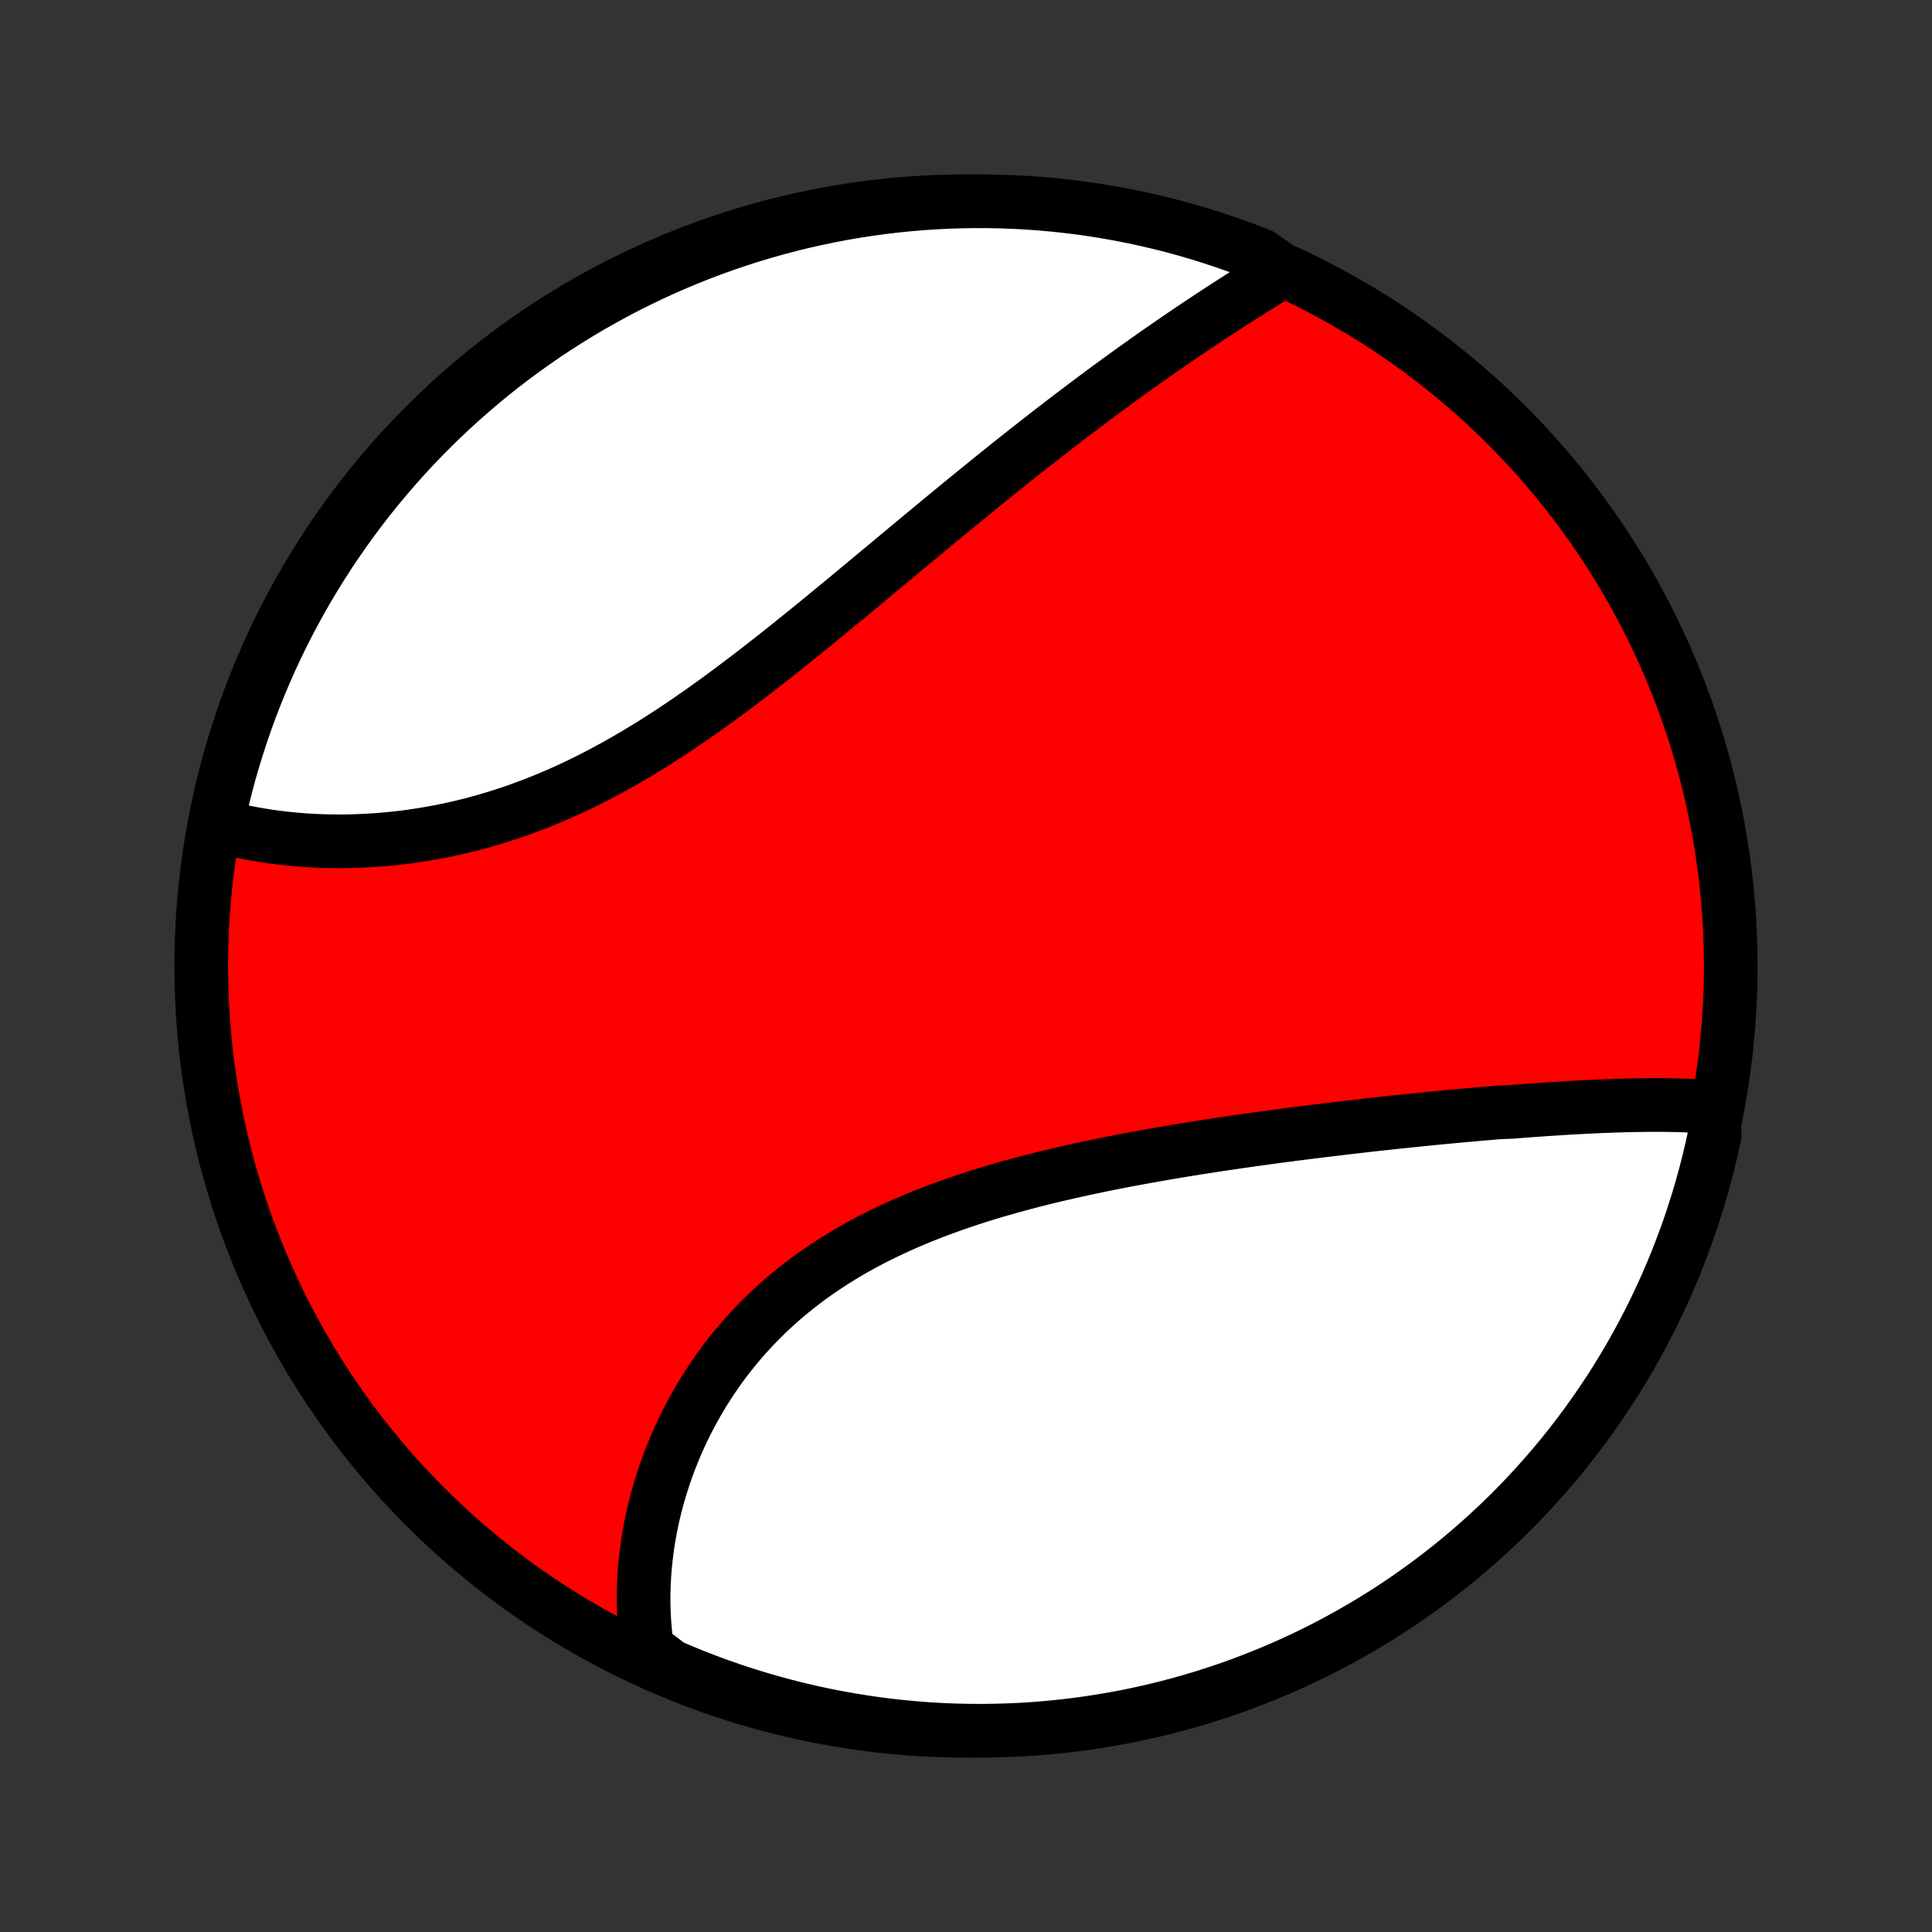 <?xml version="1.0" encoding="utf-8" standalone="no"?>
<!DOCTYPE svg PUBLIC "-//W3C//DTD SVG 1.1//EN"
  "http://www.w3.org/Graphics/SVG/1.1/DTD/svg11.dtd">
<!-- Created with matplotlib (http://matplotlib.org/) -->
<svg height="72pt" version="1.1" viewBox="0 0 72 72" width="72pt" xmlns="http://www.w3.org/2000/svg" xmlns:xlink="http://www.w3.org/1999/xlink">
 <rect x="0" y="0" width="72" height="72" fill="#333333" stroke="none"/>
 <defs>
  <style type="text/css">
*{stroke-linecap:butt;stroke-linejoin:round;}
  </style>
 </defs>
 <g id="figure_1">
  <g id="patch_1">
   <path d="
M0 72
L72 72
L72 0
L0 0
z
" style="fill:none;"/>
  </g>
  <g id="axes_1">
   <g id="PatchCollection_1">
    <defs>
     <path d="
M36 -7.5
C43.558 -7.5 50.808 -10.503 56.153 -15.848
C61.497 -21.192 64.5 -28.442 64.5 -36
C64.5 -43.558 61.497 -50.808 56.153 -56.153
C50.808 -61.497 43.558 -64.5 36 -64.5
C28.442 -64.5 21.192 -61.497 15.848 -56.153
C10.503 -50.808 7.5 -43.558 7.5 -36
C7.5 -28.442 10.503 -21.192 15.848 -15.848
C21.192 -10.503 28.442 -7.5 36 -7.5
z
" id="C0_0_a811fe30f3"/>
     <path d="
M63.816 -30.745
L63.61 -30.76
L63.404 -30.773
L63.196 -30.784
L62.987 -30.794
L62.778 -30.802
L62.567 -30.808
L62.355 -30.813
L62.143 -30.816
L61.929 -30.819
L61.715 -30.819
L61.5 -30.819
L61.284 -30.817
L61.067 -30.814
L60.849 -30.81
L60.631 -30.806
L60.411 -30.8
L60.191 -30.793
L59.97 -30.785
L59.748 -30.777
L59.526 -30.767
L59.302 -30.757
L59.078 -30.746
L58.853 -30.734
L58.627 -30.722
L58.401 -30.709
L58.173 -30.695
L57.945 -30.68
L57.716 -30.665
L57.486 -30.65
L57.255 -30.633
L57.023 -30.617
L56.79 -30.599
L56.557 -30.581
L56.322 -30.563
L55.851 -30.544
L55.613 -30.524
L55.375 -30.504
L55.136 -30.483
L54.895 -30.462
L54.654 -30.441
L54.412 -30.419
L54.169 -30.396
L53.924 -30.373
L53.678 -30.35
L53.432 -30.326
L53.184 -30.301
L52.935 -30.276
L52.685 -30.251
L52.434 -30.225
L52.181 -30.198
L51.927 -30.172
L51.672 -30.144
L51.416 -30.116
L51.159 -30.088
L50.9 -30.059
L50.64 -30.029
L50.379 -29.999
L50.116 -29.968
L49.852 -29.937
L49.586 -29.905
L49.32 -29.873
L49.051 -29.84
L48.782 -29.807
L48.511 -29.772
L48.239 -29.738
L47.965 -29.702
L47.69 -29.666
L47.414 -29.629
L47.136 -29.591
L46.856 -29.552
L46.576 -29.513
L46.294 -29.473
L46.01 -29.432
L45.726 -29.39
L45.439 -29.348
L45.152 -29.304
L44.863 -29.259
L44.573 -29.214
L44.282 -29.167
L43.989 -29.119
L43.696 -29.07
L43.401 -29.02
L43.105 -28.969
L42.808 -28.916
L42.51 -28.862
L42.211 -28.807
L41.91 -28.75
L41.61 -28.692
L41.308 -28.632
L41.006 -28.571
L40.703 -28.508
L40.399 -28.443
L40.095 -28.377
L39.791 -28.308
L39.486 -28.238
L39.181 -28.166
L38.876 -28.091
L38.571 -28.015
L38.266 -27.936
L37.962 -27.855
L37.657 -27.771
L37.354 -27.685
L37.05 -27.597
L36.748 -27.506
L36.447 -27.412
L36.146 -27.315
L35.847 -27.215
L35.549 -27.112
L35.252 -27.006
L34.957 -26.898
L34.664 -26.785
L34.373 -26.67
L34.084 -26.551
L33.797 -26.428
L33.513 -26.303
L33.231 -26.173
L32.952 -26.04
L32.675 -25.903
L32.402 -25.763
L32.132 -25.619
L31.864 -25.471
L31.601 -25.319
L31.341 -25.163
L31.084 -25.003
L30.832 -24.84
L30.583 -24.673
L30.338 -24.502
L30.098 -24.328
L29.862 -24.149
L29.63 -23.967
L29.402 -23.782
L29.179 -23.593
L28.96 -23.4
L28.746 -23.205
L28.537 -23.006
L28.332 -22.803
L28.132 -22.598
L27.937 -22.39
L27.746 -22.179
L27.561 -21.965
L27.38 -21.749
L27.204 -21.53
L27.033 -21.309
L26.867 -21.086
L26.706 -20.86
L26.55 -20.633
L26.399 -20.404
L26.252 -20.173
L26.11 -19.941
L25.974 -19.707
L25.842 -19.473
L25.715 -19.236
L25.592 -18.999
L25.474 -18.761
L25.361 -18.522
L25.253 -18.283
L25.15 -18.043
L25.051 -17.802
L24.956 -17.561
L24.867 -17.32
L24.782 -17.078
L24.701 -16.836
L24.625 -16.595
L24.553 -16.353
L24.485 -16.112
L24.422 -15.87
L24.364 -15.63
L24.309 -15.389
L24.259 -15.149
L24.214 -14.909
L24.172 -14.67
L24.135 -14.431
L24.102 -14.193
L24.073 -13.955
L24.048 -13.719
L24.027 -13.483
L24.011 -13.247
L23.998 -13.013
L23.99 -12.779
L23.985 -12.546
L23.985 -12.314
L23.989 -12.083
L23.997 -11.852
L24.009 -11.623
L24.025 -11.395
L24.045 -11.167
L24.069 -10.941
L24.098 -10.715
L24.13 -10.49
L24.516 -10.267
L24.973 -9.916
L25.433 -9.72
L25.897 -9.531
L26.363 -9.351
L26.833 -9.179
L27.305 -9.014
L27.78 -8.859
L28.258 -8.711
L28.738 -8.572
L29.22 -8.441
L29.704 -8.318
L30.19 -8.204
L30.678 -8.098
L31.167 -8.001
L31.658 -7.913
L32.151 -7.833
L32.644 -7.761
L33.138 -7.698
L33.634 -7.644
L34.13 -7.598
L34.626 -7.561
L35.123 -7.533
L35.621 -7.513
L36.118 -7.503
L36.615 -7.5
L37.113 -7.507
L37.609 -7.522
L38.106 -7.545
L38.602 -7.578
L39.096 -7.619
L39.59 -7.669
L40.083 -7.727
L40.575 -7.794
L41.065 -7.87
L41.554 -7.954
L42.041 -8.046
L42.526 -8.148
L43.009 -8.257
L43.49 -8.375
L43.969 -8.502
L44.446 -8.637
L44.919 -8.78
L45.39 -8.932
L45.858 -9.091
L46.324 -9.259
L46.786 -9.436
L47.245 -9.62
L47.7 -9.812
L48.152 -10.012
L48.6 -10.22
L49.044 -10.436
L49.484 -10.66
L49.92 -10.892
L50.352 -11.131
L50.78 -11.378
L51.203 -11.632
L51.621 -11.893
L52.035 -12.162
L52.444 -12.439
L52.847 -12.722
L53.246 -13.013
L53.639 -13.31
L54.027 -13.615
L54.41 -13.926
L54.787 -14.244
L55.158 -14.569
L55.523 -14.9
L55.883 -15.237
L56.236 -15.581
L56.583 -15.931
L56.924 -16.287
L57.258 -16.65
L57.587 -17.018
L57.908 -17.392
L58.223 -17.771
L58.531 -18.156
L58.832 -18.547
L59.126 -18.943
L59.413 -19.344
L59.693 -19.75
L59.966 -20.161
L60.232 -20.577
L60.49 -20.998
L60.741 -21.423
L60.984 -21.852
L61.219 -22.286
L61.447 -22.724
L61.667 -23.167
L61.88 -23.613
L62.084 -24.062
L62.28 -24.516
L62.469 -24.973
L62.649 -25.433
L62.821 -25.897
L62.986 -26.363
L63.141 -26.833
L63.289 -27.305
L63.428 -27.78
L63.559 -28.258
L63.682 -28.738
L63.796 -29.22
L63.901 -29.704
z
" id="C0_1_d05083a21f"/>
     <path d="
M47.812 -61.908
L47.619 -61.791
L47.425 -61.672
L47.231 -61.553
L47.037 -61.433
L46.843 -61.312
L46.648 -61.19
L46.453 -61.067
L46.257 -60.944
L46.061 -60.819
L45.865 -60.693
L45.669 -60.567
L45.472 -60.439
L45.276 -60.31
L45.078 -60.181
L44.881 -60.05
L44.683 -59.919
L44.485 -59.786
L44.287 -59.653
L44.088 -59.518
L43.889 -59.383
L43.69 -59.246
L43.491 -59.108
L43.291 -58.97
L43.09 -58.83
L42.89 -58.689
L42.689 -58.547
L42.487 -58.404
L42.286 -58.26
L42.083 -58.115
L41.881 -57.968
L41.678 -57.821
L41.474 -57.672
L41.27 -57.522
L41.065 -57.371
L40.86 -57.218
L40.655 -57.065
L40.448 -56.91
L40.242 -56.754
L40.034 -56.597
L39.826 -56.439
L39.618 -56.279
L39.408 -56.118
L39.198 -55.956
L38.988 -55.793
L38.776 -55.628
L38.564 -55.462
L38.352 -55.295
L38.138 -55.126
L37.923 -54.956
L37.708 -54.785
L37.492 -54.613
L37.275 -54.439
L37.058 -54.264
L36.839 -54.087
L36.62 -53.91
L36.399 -53.73
L36.178 -53.55
L35.955 -53.368
L35.732 -53.186
L35.508 -53.001
L35.283 -52.816
L35.056 -52.629
L34.829 -52.441
L34.601 -52.252
L34.371 -52.062
L34.141 -51.871
L33.909 -51.678
L33.676 -51.484
L33.443 -51.29
L33.208 -51.094
L32.972 -50.898
L32.734 -50.7
L32.496 -50.502
L32.257 -50.302
L32.016 -50.102
L31.774 -49.901
L31.531 -49.7
L31.287 -49.498
L31.041 -49.296
L30.795 -49.093
L30.547 -48.89
L30.298 -48.687
L30.048 -48.483
L29.796 -48.28
L29.544 -48.077
L29.29 -47.873
L29.035 -47.671
L28.779 -47.468
L28.521 -47.267
L28.262 -47.065
L28.003 -46.865
L27.742 -46.666
L27.479 -46.468
L27.216 -46.271
L26.952 -46.075
L26.686 -45.881
L26.419 -45.689
L26.151 -45.498
L25.882 -45.31
L25.612 -45.124
L25.341 -44.94
L25.069 -44.759
L24.796 -44.58
L24.522 -44.404
L24.247 -44.231
L23.971 -44.062
L23.694 -43.895
L23.416 -43.732
L23.137 -43.573
L22.858 -43.417
L22.578 -43.265
L22.298 -43.117
L22.017 -42.972
L21.735 -42.832
L21.453 -42.696
L21.171 -42.565
L20.888 -42.437
L20.605 -42.315
L20.322 -42.196
L20.039 -42.082
L19.756 -41.973
L19.473 -41.868
L19.19 -41.767
L18.908 -41.672
L18.626 -41.581
L18.344 -41.494
L18.063 -41.412
L17.783 -41.334
L17.503 -41.261
L17.225 -41.192
L16.947 -41.128
L16.67 -41.068
L16.395 -41.012
L16.121 -40.961
L15.848 -40.914
L15.576 -40.871
L15.306 -40.831
L15.038 -40.796
L14.771 -40.765
L14.506 -40.738
L14.243 -40.714
L13.981 -40.694
L13.722 -40.678
L13.465 -40.665
L13.21 -40.656
L12.956 -40.65
L12.705 -40.647
L12.457 -40.648
L12.21 -40.652
L11.966 -40.659
L11.724 -40.669
L11.485 -40.682
L11.248 -40.698
L11.014 -40.718
L10.782 -40.739
L10.553 -40.764
L10.326 -40.792
L10.101 -40.822
L9.88 -40.855
L9.661 -40.891
L9.444 -40.929
L9.23 -40.97
L9.019 -41.013
L8.811 -41.059
L8.605 -41.108
L8.401 -41.159
L8.201 -41.212
L8.088 -41.268
L8.193 -41.758
L8.306 -42.245
L8.427 -42.729
L8.557 -43.211
L8.696 -43.691
L8.843 -44.169
L8.998 -44.644
L9.161 -45.117
L9.332 -45.587
L9.512 -46.054
L9.699 -46.518
L9.895 -46.978
L10.098 -47.436
L10.31 -47.89
L10.529 -48.34
L10.756 -48.786
L10.991 -49.229
L11.233 -49.667
L11.483 -50.102
L11.741 -50.532
L12.005 -50.958
L12.277 -51.379
L12.557 -51.795
L12.843 -52.207
L13.136 -52.613
L13.437 -53.015
L13.744 -53.411
L14.058 -53.803
L14.379 -54.188
L14.706 -54.568
L15.04 -54.943
L15.38 -55.312
L15.727 -55.675
L16.08 -56.031
L16.439 -56.382
L16.803 -56.727
L17.174 -57.065
L17.55 -57.397
L17.932 -57.722
L18.319 -58.041
L18.712 -58.353
L19.11 -58.658
L19.513 -58.956
L19.922 -59.247
L20.335 -59.532
L20.753 -59.809
L21.175 -60.078
L21.602 -60.341
L22.034 -60.596
L22.47 -60.843
L22.909 -61.083
L23.353 -61.316
L23.801 -61.54
L24.252 -61.757
L24.707 -61.966
L25.166 -62.167
L25.627 -62.36
L26.092 -62.545
L26.56 -62.722
L27.031 -62.891
L27.504 -63.052
L27.98 -63.204
L28.459 -63.348
L28.94 -63.484
L29.423 -63.612
L29.907 -63.731
L30.394 -63.841
L30.883 -63.943
L31.373 -64.037
L31.864 -64.122
L32.357 -64.198
L32.851 -64.266
L33.346 -64.326
L33.842 -64.376
L34.338 -64.418
L34.835 -64.451
L35.332 -64.476
L35.829 -64.492
L36.327 -64.499
L36.824 -64.498
L37.321 -64.488
L37.818 -64.469
L38.314 -64.442
L38.809 -64.406
L39.304 -64.361
L39.797 -64.308
L40.29 -64.246
L40.781 -64.175
L41.27 -64.096
L41.758 -64.008
L42.245 -63.912
L42.729 -63.807
L43.211 -63.694
L43.691 -63.573
L44.169 -63.443
L44.644 -63.304
L45.117 -63.157
L45.587 -63.002
L46.054 -62.839
L46.518 -62.668
L46.978 -62.488
z
" id="C0_2_49b945c2db"/>
    </defs>
    <g clip-path="url(#p1bffca34e9)">
     <use style="fill:#ff0000;stroke:#000000;stroke-width:2.0;" x="0.0" xlink:href="#C0_0_a811fe30f3" y="72.0"/>
    </g>
    <g clip-path="url(#p1bffca34e9)">
     <use style="fill:#ffffff;stroke:#000000;stroke-width:2.0;" x="0.0" xlink:href="#C0_1_d05083a21f" y="72.0"/>
    </g>
    <g clip-path="url(#p1bffca34e9)">
     <use style="fill:#ffffff;stroke:#000000;stroke-width:2.0;" x="0.0" xlink:href="#C0_2_49b945c2db" y="72.0"/>
    </g>
   </g>
  </g>
 </g>
 <defs>
  <clipPath id="p1bffca34e9">
   <rect height="72.0" width="72.0" x="0.0" y="0.0"/>
  </clipPath>
 </defs>
</svg>
